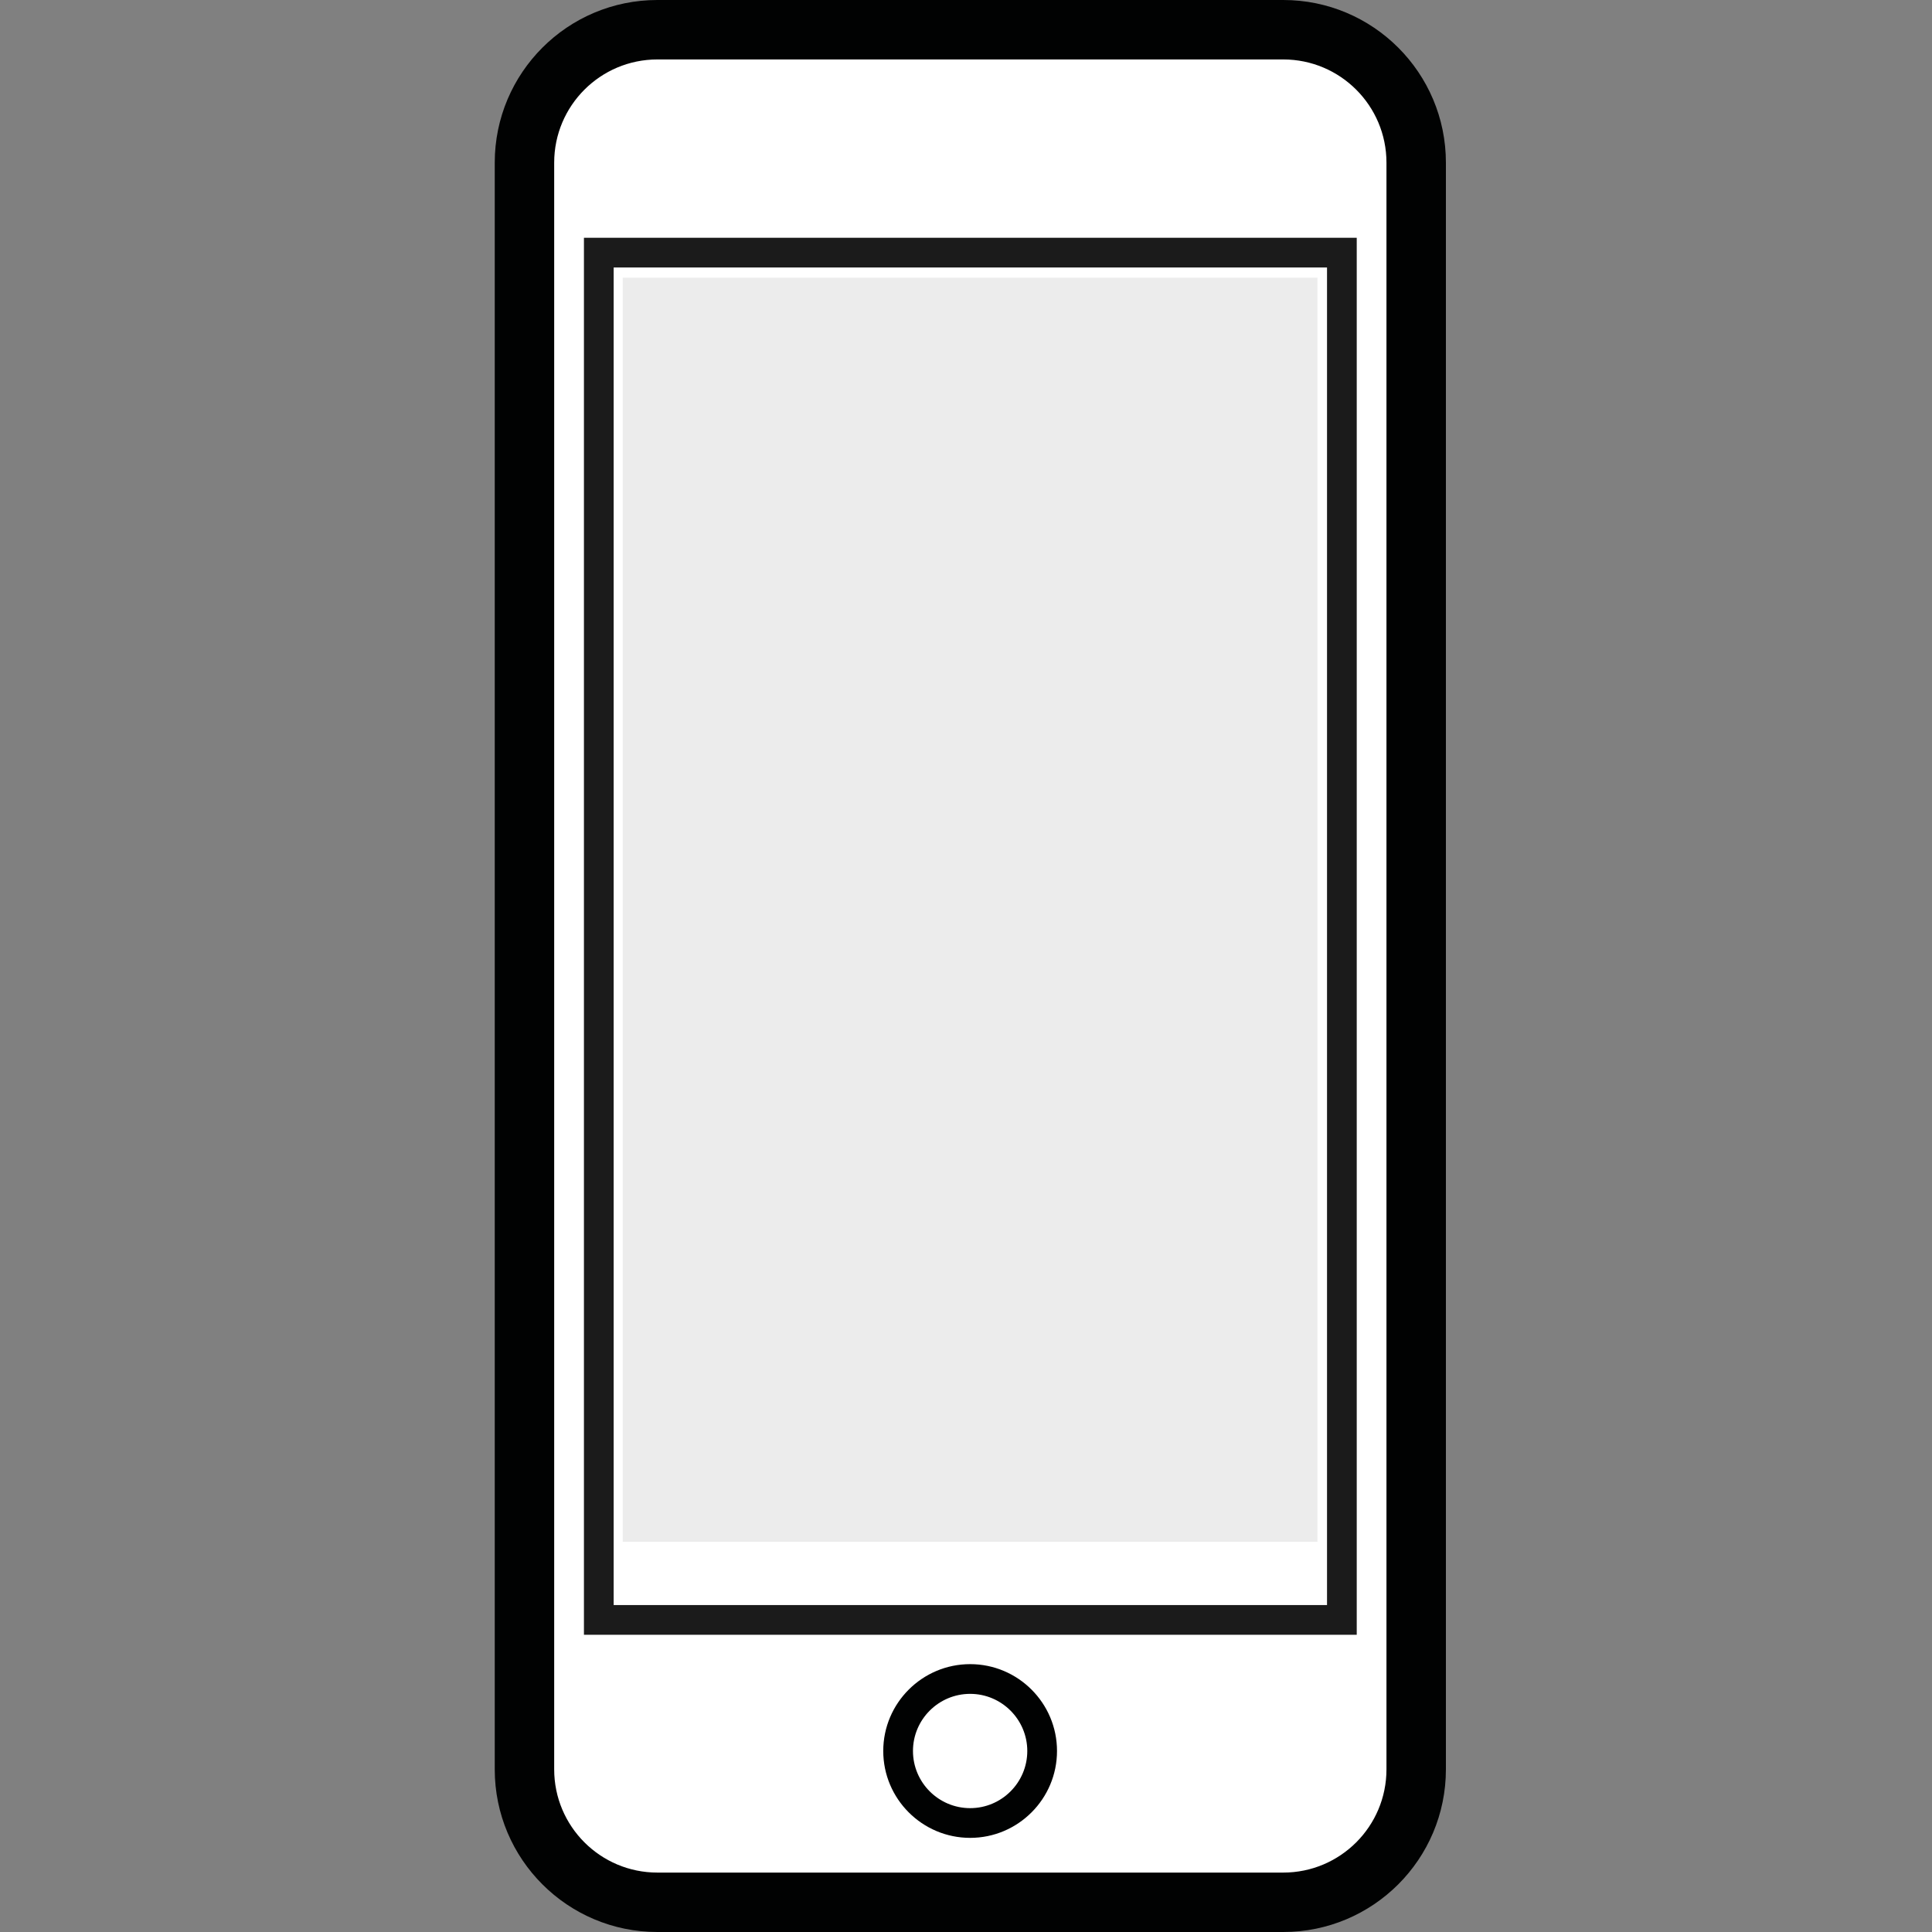 <?xml version="1.0" encoding="utf-8"?>
<!-- Generator: Adobe Illustrator 16.0.0, SVG Export Plug-In . SVG Version: 6.00 Build 0)  -->
<!DOCTYPE svg PUBLIC "-//W3C//DTD SVG 1.1//EN" "http://www.w3.org/Graphics/SVG/1.1/DTD/svg11.dtd">
<svg version="1.1" id="Ebene_1" xmlns="http://www.w3.org/2000/svg" xmlns:xlink="http://www.w3.org/1999/xlink" x="0px" y="0px"
	 width="65px" height="65px" viewBox="0 0 65 65" enable-background="new 0 0 65 65" xml:space="preserve">
<rect x="0" y="0" width="65" height="65" fill="#808080" stroke="none"/>
<g>
	<g>
		<path fill="#FFFFFF" d="M47.646,59.527c0,2.47-2.003,4.473-4.473,4.473H22.118c-2.47,0-4.473-2.003-4.473-4.473V5.473
			c0-2.47,2.003-4.473,4.473-4.473h21.055c2.47,0,4.473,2.002,4.473,4.473V59.527z"/>
		<path fill="#010202" d="M48.646,59.527c0,3.022-2.45,5.473-5.473,5.473H22.118c-3.022,0-5.473-2.45-5.473-5.473V5.473
			C16.646,2.45,19.096,0,22.118,0h21.055c3.022,0,5.473,2.45,5.473,5.473V59.527z M46.646,5.473C46.646,3.555,45.091,2,43.173,2
			H22.118c-1.918,0-3.473,1.555-3.473,3.473v54.055c0,1.918,1.555,3.473,3.473,3.473h21.055c1.918,0,3.473-1.555,3.473-3.473V5.473z
			"/>
	</g>
	<path fill="#1B1B1B" d="M45.646,55h-26V8h26V55z M20.646,54h24V9h-24V54z"/>
	<rect x="20.951" y="9.343" fill="#ECECEC" width="23.374" height="42.528"/>
	<g>
		<g>
			<circle fill="#FFFFFF" cx="32.639" cy="58.91" r="2.423"/>
			<path fill="#010202" d="M32.64,61.833c-1.612,0-2.924-1.312-2.924-2.923s1.312-2.922,2.924-2.922
				c1.611,0,2.922,1.311,2.922,2.922S34.251,61.833,32.64,61.833z M32.64,56.988c-1.061,0-1.924,0.862-1.924,1.922
				c0,1.061,0.863,1.923,1.924,1.923c1.059,0,1.922-0.862,1.922-1.923C34.562,57.851,33.698,56.988,32.64,56.988z"/>
		</g>
	</g>
</g>
</svg>
